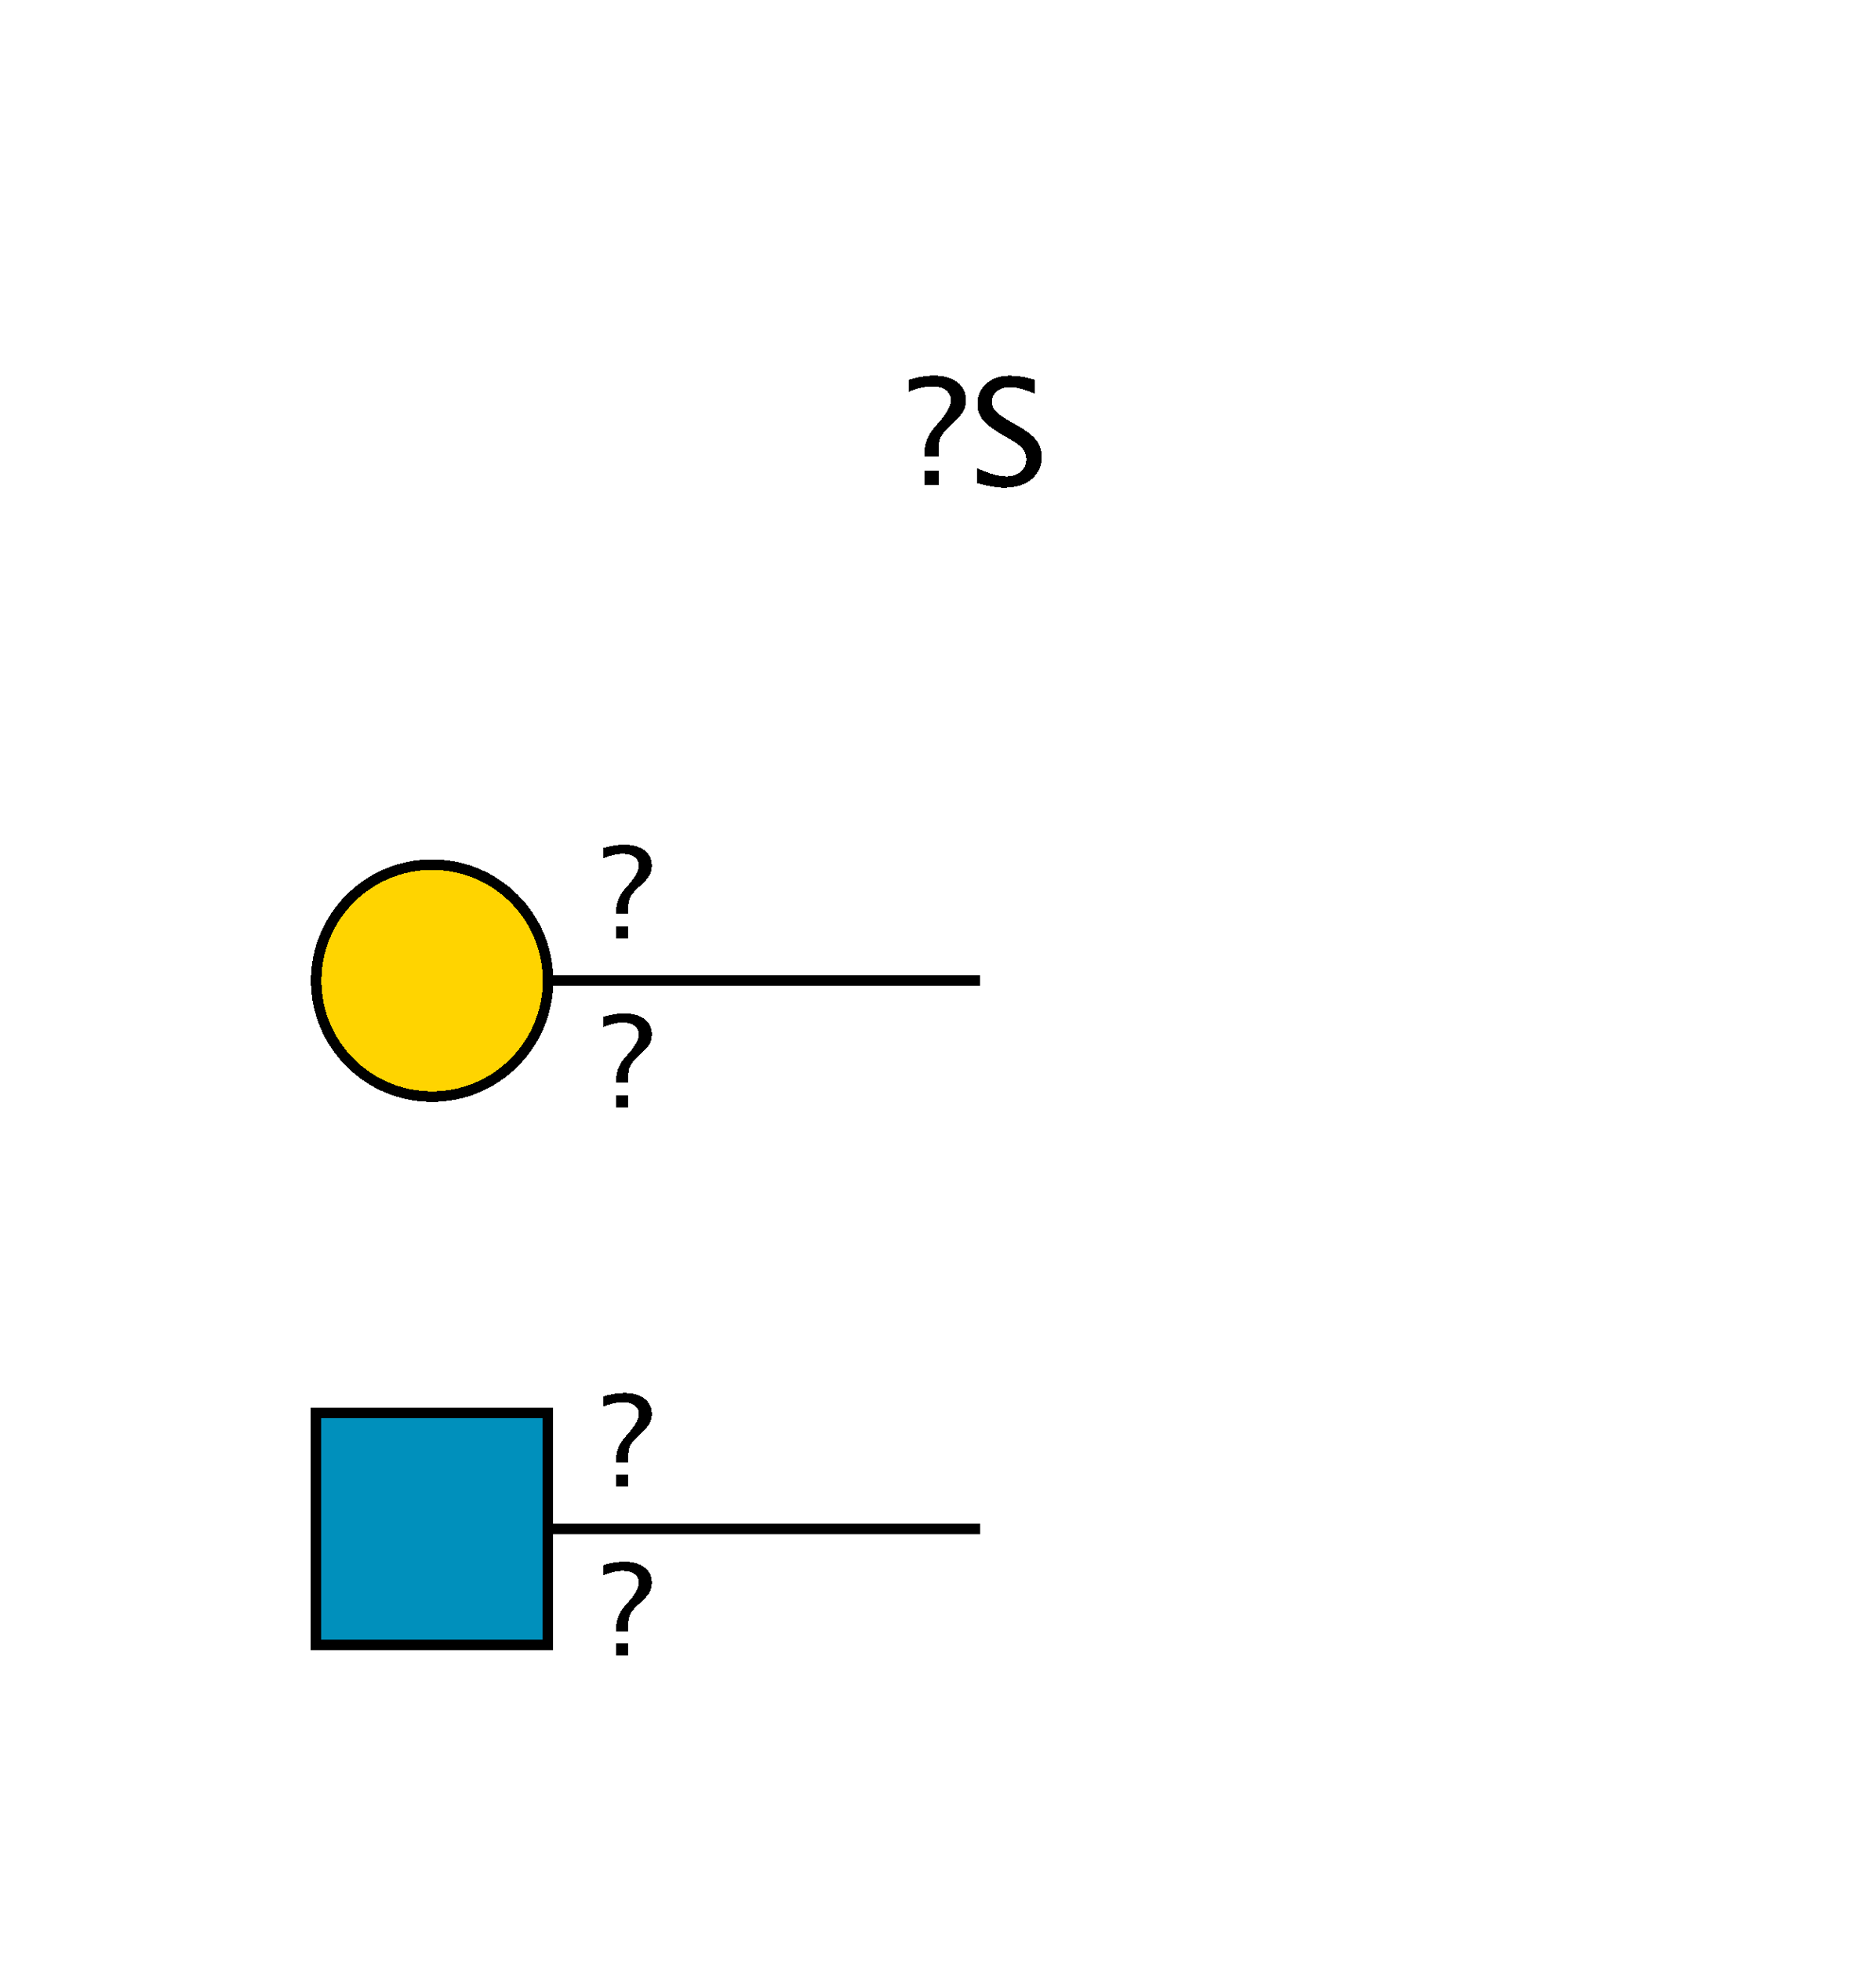 <?xml version="1.0"?>
<!DOCTYPE svg PUBLIC '-//W3C//DTD SVG 1.0//EN'
          'http://www.w3.org/TR/2001/REC-SVG-20010904/DTD/svg10.dtd'>
<svg xmlns:xlink="http://www.w3.org/1999/xlink" style="fill-opacity:1; color-rendering:auto; color-interpolation:auto; text-rendering:auto; stroke:black; stroke-linecap:square; stroke-miterlimit:10; shape-rendering:auto; stroke-opacity:1; fill:black; stroke-dasharray:none; font-weight:normal; stroke-width:1; font-family:'Dialog'; font-style:normal; stroke-linejoin:miter; font-size:12px; stroke-dashoffset:0; image-rendering:auto;" viewBox="0 0 178 186" xmlns="http://www.w3.org/2000/svg"
><!--Generated by the Batik Graphics2D SVG Generator--><defs id="genericDefs"
  /><g
  ><defs id="defs1"
    ><clipPath clipPathUnits="userSpaceOnUse" id="clipPath1"
      ><path d="M30 134 L52 134 L52 156 L30 156 L30 134 Z"
      /></clipPath
      ><clipPath clipPathUnits="userSpaceOnUse" id="clipPath2"
      ><path d="M52 93 C52 99.075 47.075 104 41 104 C34.925 104 30 99.075 30 93 C30 86.925 34.925 82 41 82 C47.075 82 52 86.925 52 93 Z"
      /></clipPath
    ></defs
    ><g style="fill:white; text-rendering:optimizeSpeed; stroke:white;"
    ><rect x="0" width="178" height="186" y="0" style="stroke:none;"
      /><polygon style="fill:none; stroke:black;" points=" 93 145 41 145"
      /><rect x="30" y="134" width="22" style="clip-path:url(#clipPath1); shape-rendering:crispEdges; stroke:none;" height="22"
      /><rect x="30" y="134" width="22" style="clip-path:url(#clipPath1); fill:rgb(0,144,188); shape-rendering:crispEdges; stroke:none;" height="22"
      /><rect x="30" y="134" width="22" style="clip-path:url(#clipPath1); fill:none; shape-rendering:crispEdges; stroke:black;" height="22"
      /><rect x="30" y="134" width="22" style="fill:none; shape-rendering:crispEdges; stroke:black;" height="22"
      /><rect x="57" y="132" width="5" style="shape-rendering:crispEdges; stroke:none;" height="9"
      /><path d="M58.465 141 L58.465 139.846 L59.619 139.846 L59.619 141 ZM58.465 138.685 L58.465 138.369 Q58.465 137.25 59.326 136.266 L59.695 135.838 Q60.615 134.783 60.615 134.109 Q60.615 133.588 60.211 133.283 Q59.807 132.978 59.121 132.978 Q58.225 132.978 57.217 133.412 L57.217 132.434 Q58.301 132.106 59.244 132.106 Q60.44 132.106 61.143 132.642 Q61.846 133.178 61.846 134.092 Q61.846 134.607 61.644 134.98 Q61.441 135.352 60.867 135.897 L60.504 136.236 Q59.959 136.752 59.789 137.101 Q59.619 137.449 59.619 138.041 L59.619 138.685 Z" style="fill:black; shape-rendering:crispEdges; stroke:none;"
      /><rect x="57" y="148" width="5" style="shape-rendering:crispEdges; stroke:none;" height="9"
      /><path d="M58.465 157 L58.465 155.846 L59.619 155.846 L59.619 157 ZM58.465 154.685 L58.465 154.369 Q58.465 153.25 59.326 152.266 L59.695 151.838 Q60.615 150.783 60.615 150.109 Q60.615 149.588 60.211 149.283 Q59.807 148.978 59.121 148.978 Q58.225 148.978 57.217 149.412 L57.217 148.434 Q58.301 148.106 59.244 148.106 Q60.44 148.106 61.143 148.642 Q61.846 149.178 61.846 150.092 Q61.846 150.607 61.644 150.98 Q61.441 151.352 60.867 151.897 L60.504 152.236 Q59.959 152.752 59.789 153.101 Q59.619 153.449 59.619 154.041 L59.619 154.685 Z" style="fill:black; shape-rendering:crispEdges; stroke:none;"
      /><polygon style="fill:none; shape-rendering:crispEdges; stroke:black;" points=" 93 93 41 93"
      /><circle style="shape-rendering:crispEdges; clip-path:url(#clipPath2); stroke:none;" r="11" cx="41" cy="93"
      /><rect x="30" y="82" width="22" style="clip-path:url(#clipPath2); fill:rgb(255,212,0); shape-rendering:crispEdges; stroke:none;" height="22"
      /><rect x="30" y="82" width="22" style="clip-path:url(#clipPath2); fill:none; shape-rendering:crispEdges; stroke:black;" height="22"
      /><circle style="fill:none; shape-rendering:crispEdges; stroke:black;" r="11" cx="41" cy="93"
      /><rect x="57" y="80" width="5" style="shape-rendering:crispEdges; stroke:none;" height="9"
      /><path d="M58.465 89 L58.465 87.846 L59.619 87.846 L59.619 89 ZM58.465 86.686 L58.465 86.369 Q58.465 85.25 59.326 84.266 L59.695 83.838 Q60.615 82.783 60.615 82.109 Q60.615 81.588 60.211 81.283 Q59.807 80.978 59.121 80.978 Q58.225 80.978 57.217 81.412 L57.217 80.434 Q58.301 80.106 59.244 80.106 Q60.44 80.106 61.143 80.642 Q61.846 81.178 61.846 82.092 Q61.846 82.607 61.644 82.98 Q61.441 83.352 60.867 83.897 L60.504 84.236 Q59.959 84.752 59.789 85.101 Q59.619 85.449 59.619 86.041 L59.619 86.686 Z" style="fill:black; shape-rendering:crispEdges; stroke:none;"
      /><rect x="57" y="96" width="5" style="shape-rendering:crispEdges; stroke:none;" height="9"
      /><path d="M58.465 105 L58.465 103.846 L59.619 103.846 L59.619 105 ZM58.465 102.686 L58.465 102.369 Q58.465 101.25 59.326 100.266 L59.695 99.838 Q60.615 98.783 60.615 98.109 Q60.615 97.588 60.211 97.283 Q59.807 96.978 59.121 96.978 Q58.225 96.978 57.217 97.412 L57.217 96.434 Q58.301 96.106 59.244 96.106 Q60.44 96.106 61.143 96.642 Q61.846 97.178 61.846 98.092 Q61.846 98.607 61.644 98.98 Q61.441 99.352 60.867 99.897 L60.504 100.236 Q59.959 100.752 59.789 101.101 Q59.619 101.449 59.619 102.041 L59.619 102.686 Z" style="fill:black; shape-rendering:crispEdges; stroke:none;"
      /><rect x="86" y="35" width="12" style="shape-rendering:crispEdges; stroke:none;" height="10"
    /></g
    ><g style="font-size:14px; text-rendering:optimizeSpeed; shape-rendering:crispEdges;"
    ><path style="stroke:none;" d="M87.709 46 L87.709 44.653 L89.056 44.653 L89.056 46 ZM87.709 43.3 L87.709 42.931 Q87.709 41.625 88.714 40.477 L89.144 39.977 Q90.218 38.747 90.218 37.961 Q90.218 37.352 89.746 36.997 Q89.274 36.642 88.475 36.642 Q87.429 36.642 86.253 37.148 L86.253 36.006 Q87.518 35.623 88.618 35.623 Q90.013 35.623 90.833 36.248 Q91.653 36.874 91.653 37.94 Q91.653 38.542 91.418 38.976 Q91.182 39.41 90.512 40.046 L90.088 40.442 Q89.452 41.044 89.254 41.451 Q89.056 41.857 89.056 42.548 L89.056 43.3 ZM95.288 46.253 Q94.269 46.253 92.684 45.809 L92.684 44.387 Q94.393 45.18 95.493 45.18 Q96.341 45.18 96.857 44.735 Q97.373 44.291 97.373 43.566 Q97.373 42.972 97.035 42.555 Q96.696 42.138 95.787 41.625 L95.09 41.222 Q93.798 40.483 93.268 39.831 Q92.738 39.178 92.738 38.31 Q92.738 37.141 93.586 36.385 Q94.434 35.63 95.746 35.63 Q96.915 35.63 98.214 36.02 L98.214 37.332 Q96.614 36.703 95.828 36.703 Q95.083 36.703 94.598 37.1 Q94.112 37.496 94.112 38.098 Q94.112 38.603 94.468 38.993 Q94.823 39.383 95.767 39.923 L96.491 40.333 Q97.804 41.078 98.323 41.741 Q98.843 42.404 98.843 43.334 Q98.843 44.653 97.869 45.453 Q96.894 46.253 95.288 46.253 Z"
    /></g
  ></g
></svg
>
